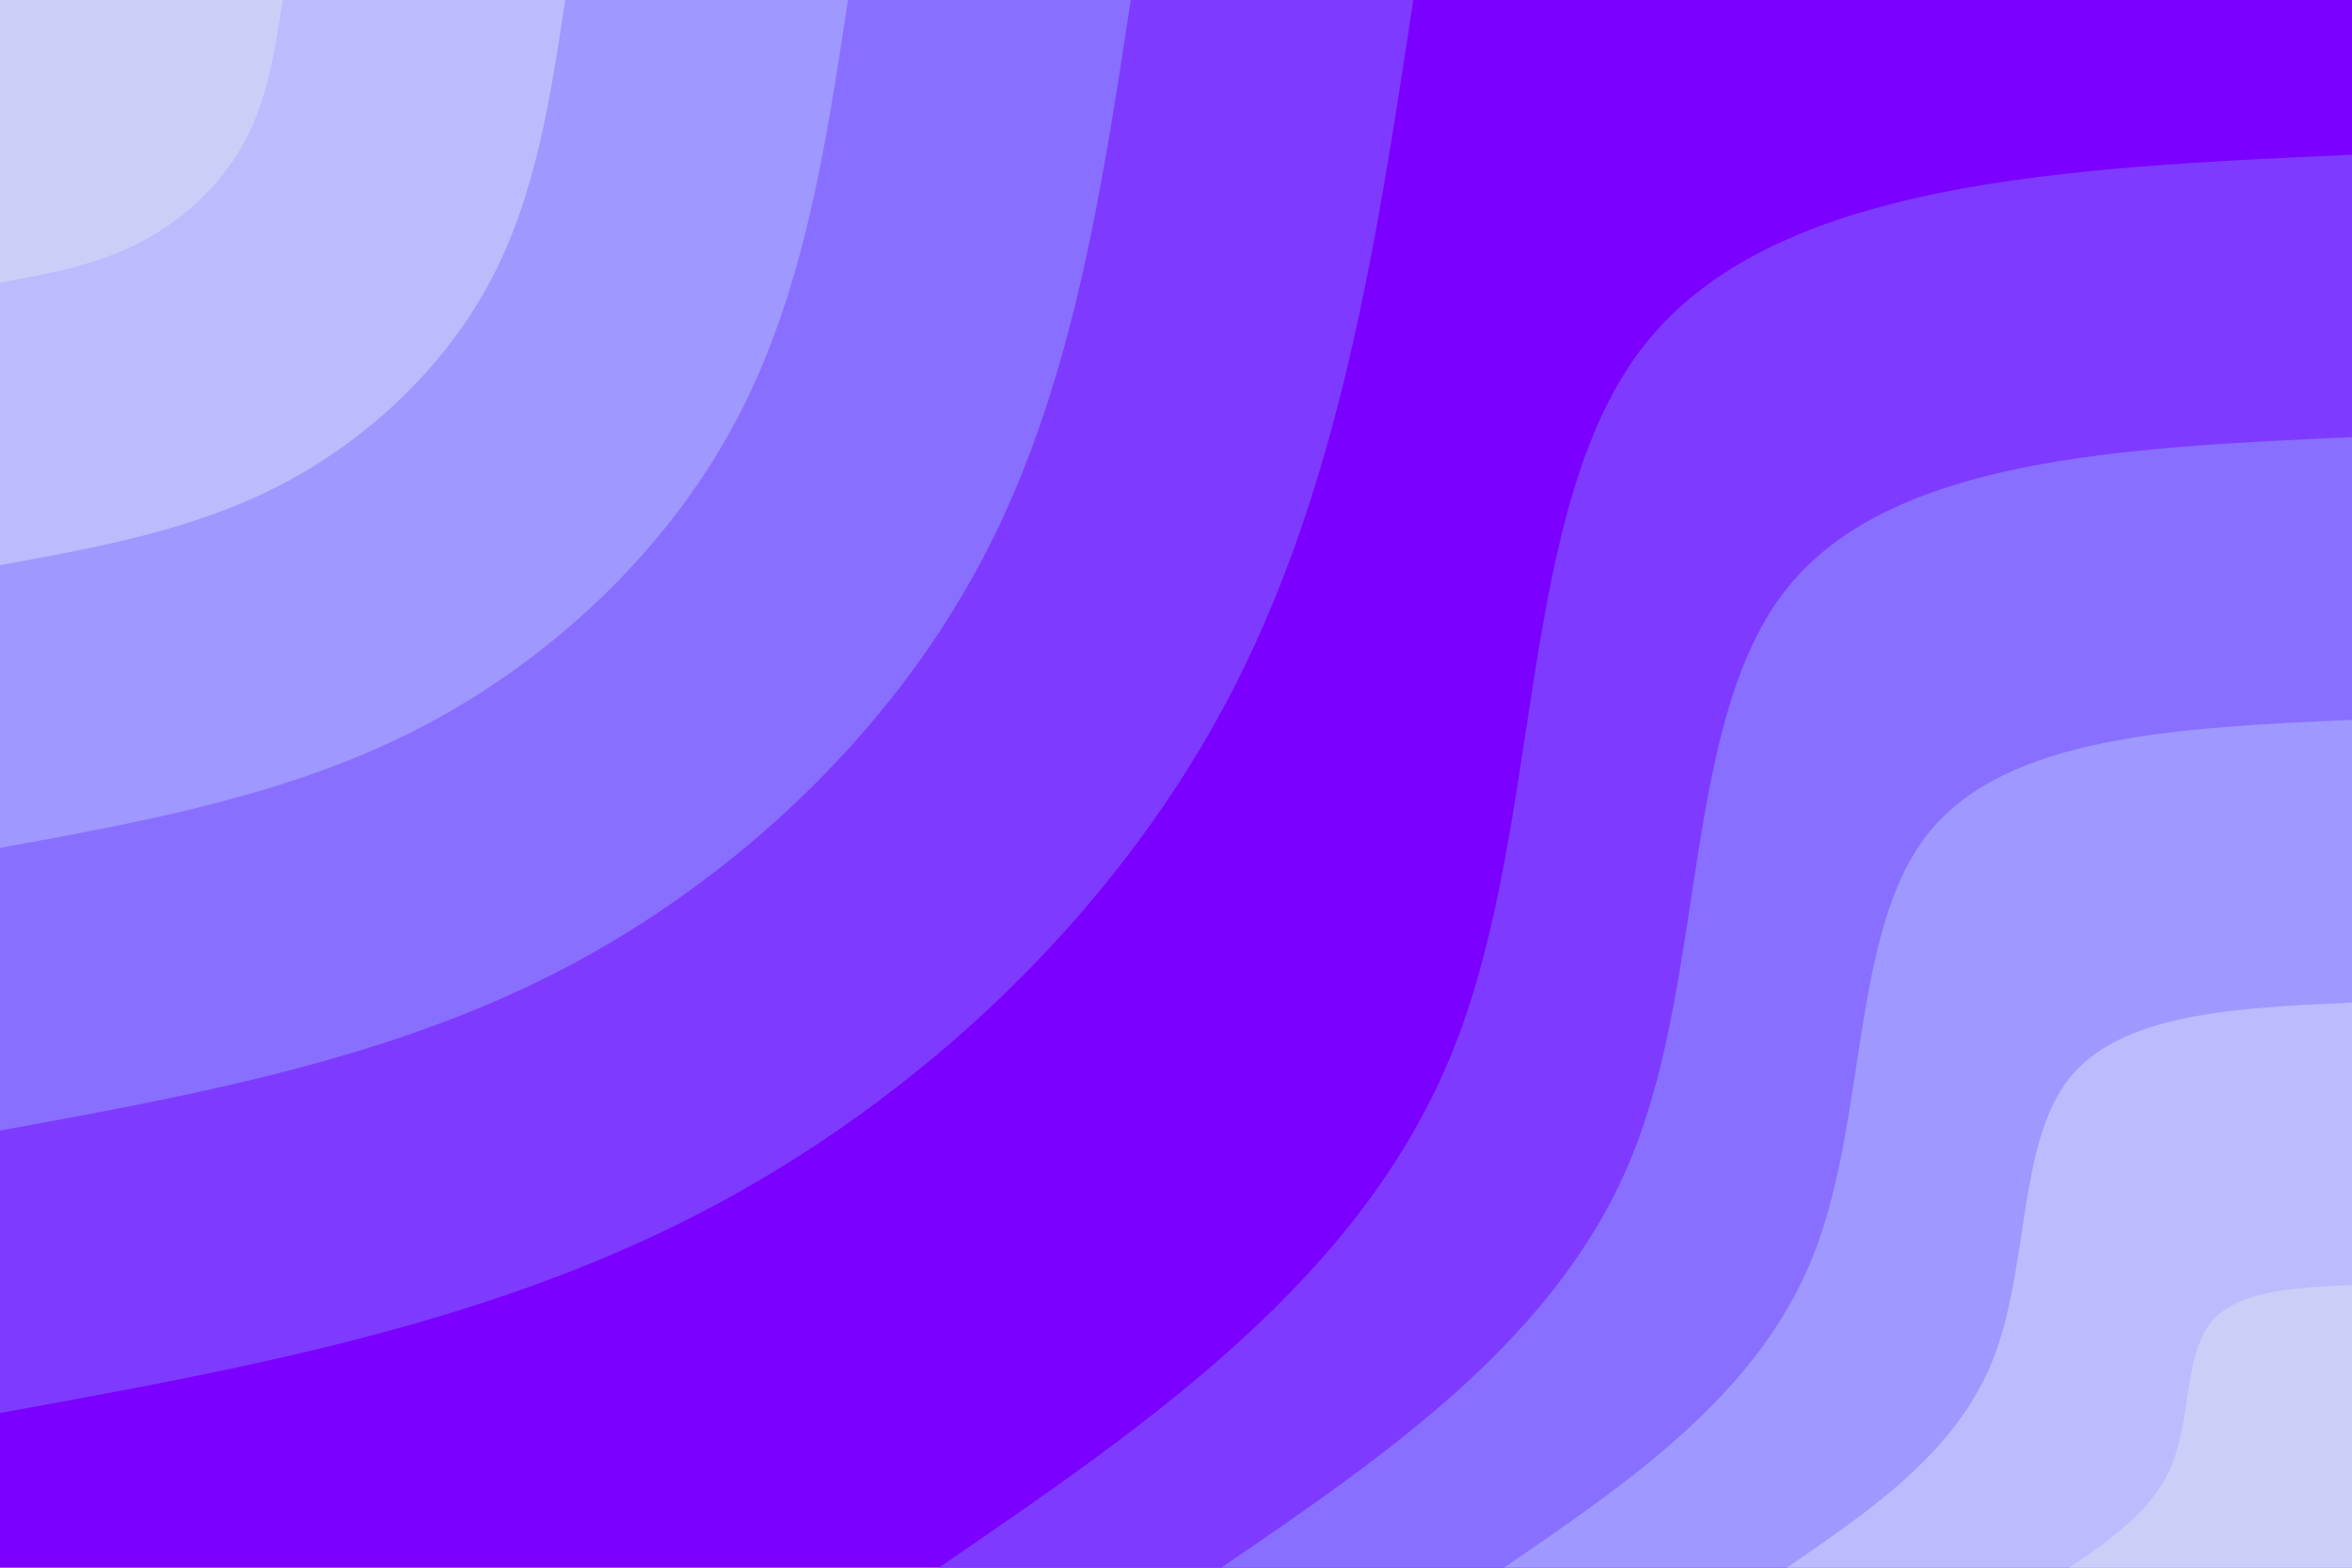 <svg id="visual" viewBox="0 0 900 600" width="900" height="600" xmlns="http://www.w3.org/2000/svg" xmlns:xlink="http://www.w3.org/1999/xlink" version="1.1"><rect x="0" y="0" width="900" height="600" fill="#7c00ff"></rect><defs><linearGradient id="grad1_0" x1="33.3%" y1="100%" x2="100%" y2="0%"><stop offset="20%" stop-color="#cbcef7" stop-opacity="1"></stop><stop offset="80%" stop-color="#cbcef7" stop-opacity="1"></stop></linearGradient></defs><defs><linearGradient id="grad1_1" x1="33.3%" y1="100%" x2="100%" y2="0%"><stop offset="20%" stop-color="#cbcef7" stop-opacity="1"></stop><stop offset="80%" stop-color="#abaaff" stop-opacity="1"></stop></linearGradient></defs><defs><linearGradient id="grad1_2" x1="33.3%" y1="100%" x2="100%" y2="0%"><stop offset="20%" stop-color="#9384ff" stop-opacity="1"></stop><stop offset="80%" stop-color="#abaaff" stop-opacity="1"></stop></linearGradient></defs><defs><linearGradient id="grad1_3" x1="33.3%" y1="100%" x2="100%" y2="0%"><stop offset="20%" stop-color="#9384ff" stop-opacity="1"></stop><stop offset="80%" stop-color="#8258ff" stop-opacity="1"></stop></linearGradient></defs><defs><linearGradient id="grad1_4" x1="33.3%" y1="100%" x2="100%" y2="0%"><stop offset="20%" stop-color="#7c00ff" stop-opacity="1"></stop><stop offset="80%" stop-color="#8258ff" stop-opacity="1"></stop></linearGradient></defs><defs><linearGradient id="grad2_0" x1="0%" y1="100%" x2="66.7%" y2="0%"><stop offset="20%" stop-color="#cbcef7" stop-opacity="1"></stop><stop offset="80%" stop-color="#cbcef7" stop-opacity="1"></stop></linearGradient></defs><defs><linearGradient id="grad2_1" x1="0%" y1="100%" x2="66.7%" y2="0%"><stop offset="20%" stop-color="#abaaff" stop-opacity="1"></stop><stop offset="80%" stop-color="#cbcef7" stop-opacity="1"></stop></linearGradient></defs><defs><linearGradient id="grad2_2" x1="0%" y1="100%" x2="66.7%" y2="0%"><stop offset="20%" stop-color="#abaaff" stop-opacity="1"></stop><stop offset="80%" stop-color="#9384ff" stop-opacity="1"></stop></linearGradient></defs><defs><linearGradient id="grad2_3" x1="0%" y1="100%" x2="66.7%" y2="0%"><stop offset="20%" stop-color="#8258ff" stop-opacity="1"></stop><stop offset="80%" stop-color="#9384ff" stop-opacity="1"></stop></linearGradient></defs><defs><linearGradient id="grad2_4" x1="0%" y1="100%" x2="66.7%" y2="0%"><stop offset="20%" stop-color="#8258ff" stop-opacity="1"></stop><stop offset="80%" stop-color="#7c00ff" stop-opacity="1"></stop></linearGradient></defs><g transform="translate(900, 600)"><path d="M-540.8 0C-459.8 -55.4 -378.8 -110.9 -343.8 -198.5C-308.9 -286.1 -320 -406 -270.4 -468.4C-220.8 -530.8 -110.4 -535.8 0 -540.8L0 0Z" fill="#7e3bff"></path><path d="M-432.7 0C-367.8 -44.3 -303 -88.7 -275 -158.8C-247.1 -228.9 -256 -324.8 -216.3 -374.7C-176.6 -424.6 -88.3 -428.7 0 -432.7L0 0Z" fill="#896fff"></path><path d="M-324.5 0C-275.9 -33.3 -227.3 -66.5 -206.3 -119.1C-185.3 -171.7 -192 -243.6 -162.2 -281C-132.5 -318.5 -66.2 -321.5 0 -324.5L0 0Z" fill="#9e98ff"></path><path d="M-216.3 0C-183.9 -22.2 -151.5 -44.3 -137.5 -79.4C-123.5 -114.5 -128 -162.4 -108.2 -187.3C-88.3 -212.3 -44.2 -214.3 0 -216.3L0 0Z" fill="#babcfd"></path><path d="M-108.2 0C-92 -11.1 -75.8 -22.2 -68.8 -39.7C-61.8 -57.2 -64 -81.2 -54.1 -93.7C-44.2 -106.2 -22.1 -107.2 0 -108.2L0 0Z" fill="#cbcef7"></path></g><g transform="translate(0, 0)"><path d="M540.8 0C526.5 94.3 512.3 188.7 468.4 270.4C424.5 352.1 351 421.2 268 464.2C185 507.2 92.5 524 0 540.8L0 0Z" fill="#7e3bff"></path><path d="M432.7 0C421.2 75.5 409.8 151 374.7 216.3C339.6 281.7 280.8 337 214.4 371.4C148 405.7 74 419.2 0 432.7L0 0Z" fill="#896fff"></path><path d="M324.5 0C315.9 56.6 307.4 113.2 281 162.2C254.7 211.3 210.6 252.7 160.8 278.5C111 304.3 55.5 314.4 0 324.5L0 0Z" fill="#9e98ff"></path><path d="M216.3 0C210.6 37.7 204.9 75.5 187.3 108.2C169.8 140.9 140.4 168.5 107.2 185.7C74 202.9 37 209.6 0 216.3L0 0Z" fill="#babcfd"></path><path d="M108.2 0C105.3 18.9 102.5 37.7 93.7 54.1C84.9 70.4 70.2 84.2 53.6 92.8C37 101.4 18.5 104.8 0 108.2L0 0Z" fill="#cbcef7"></path></g></svg>